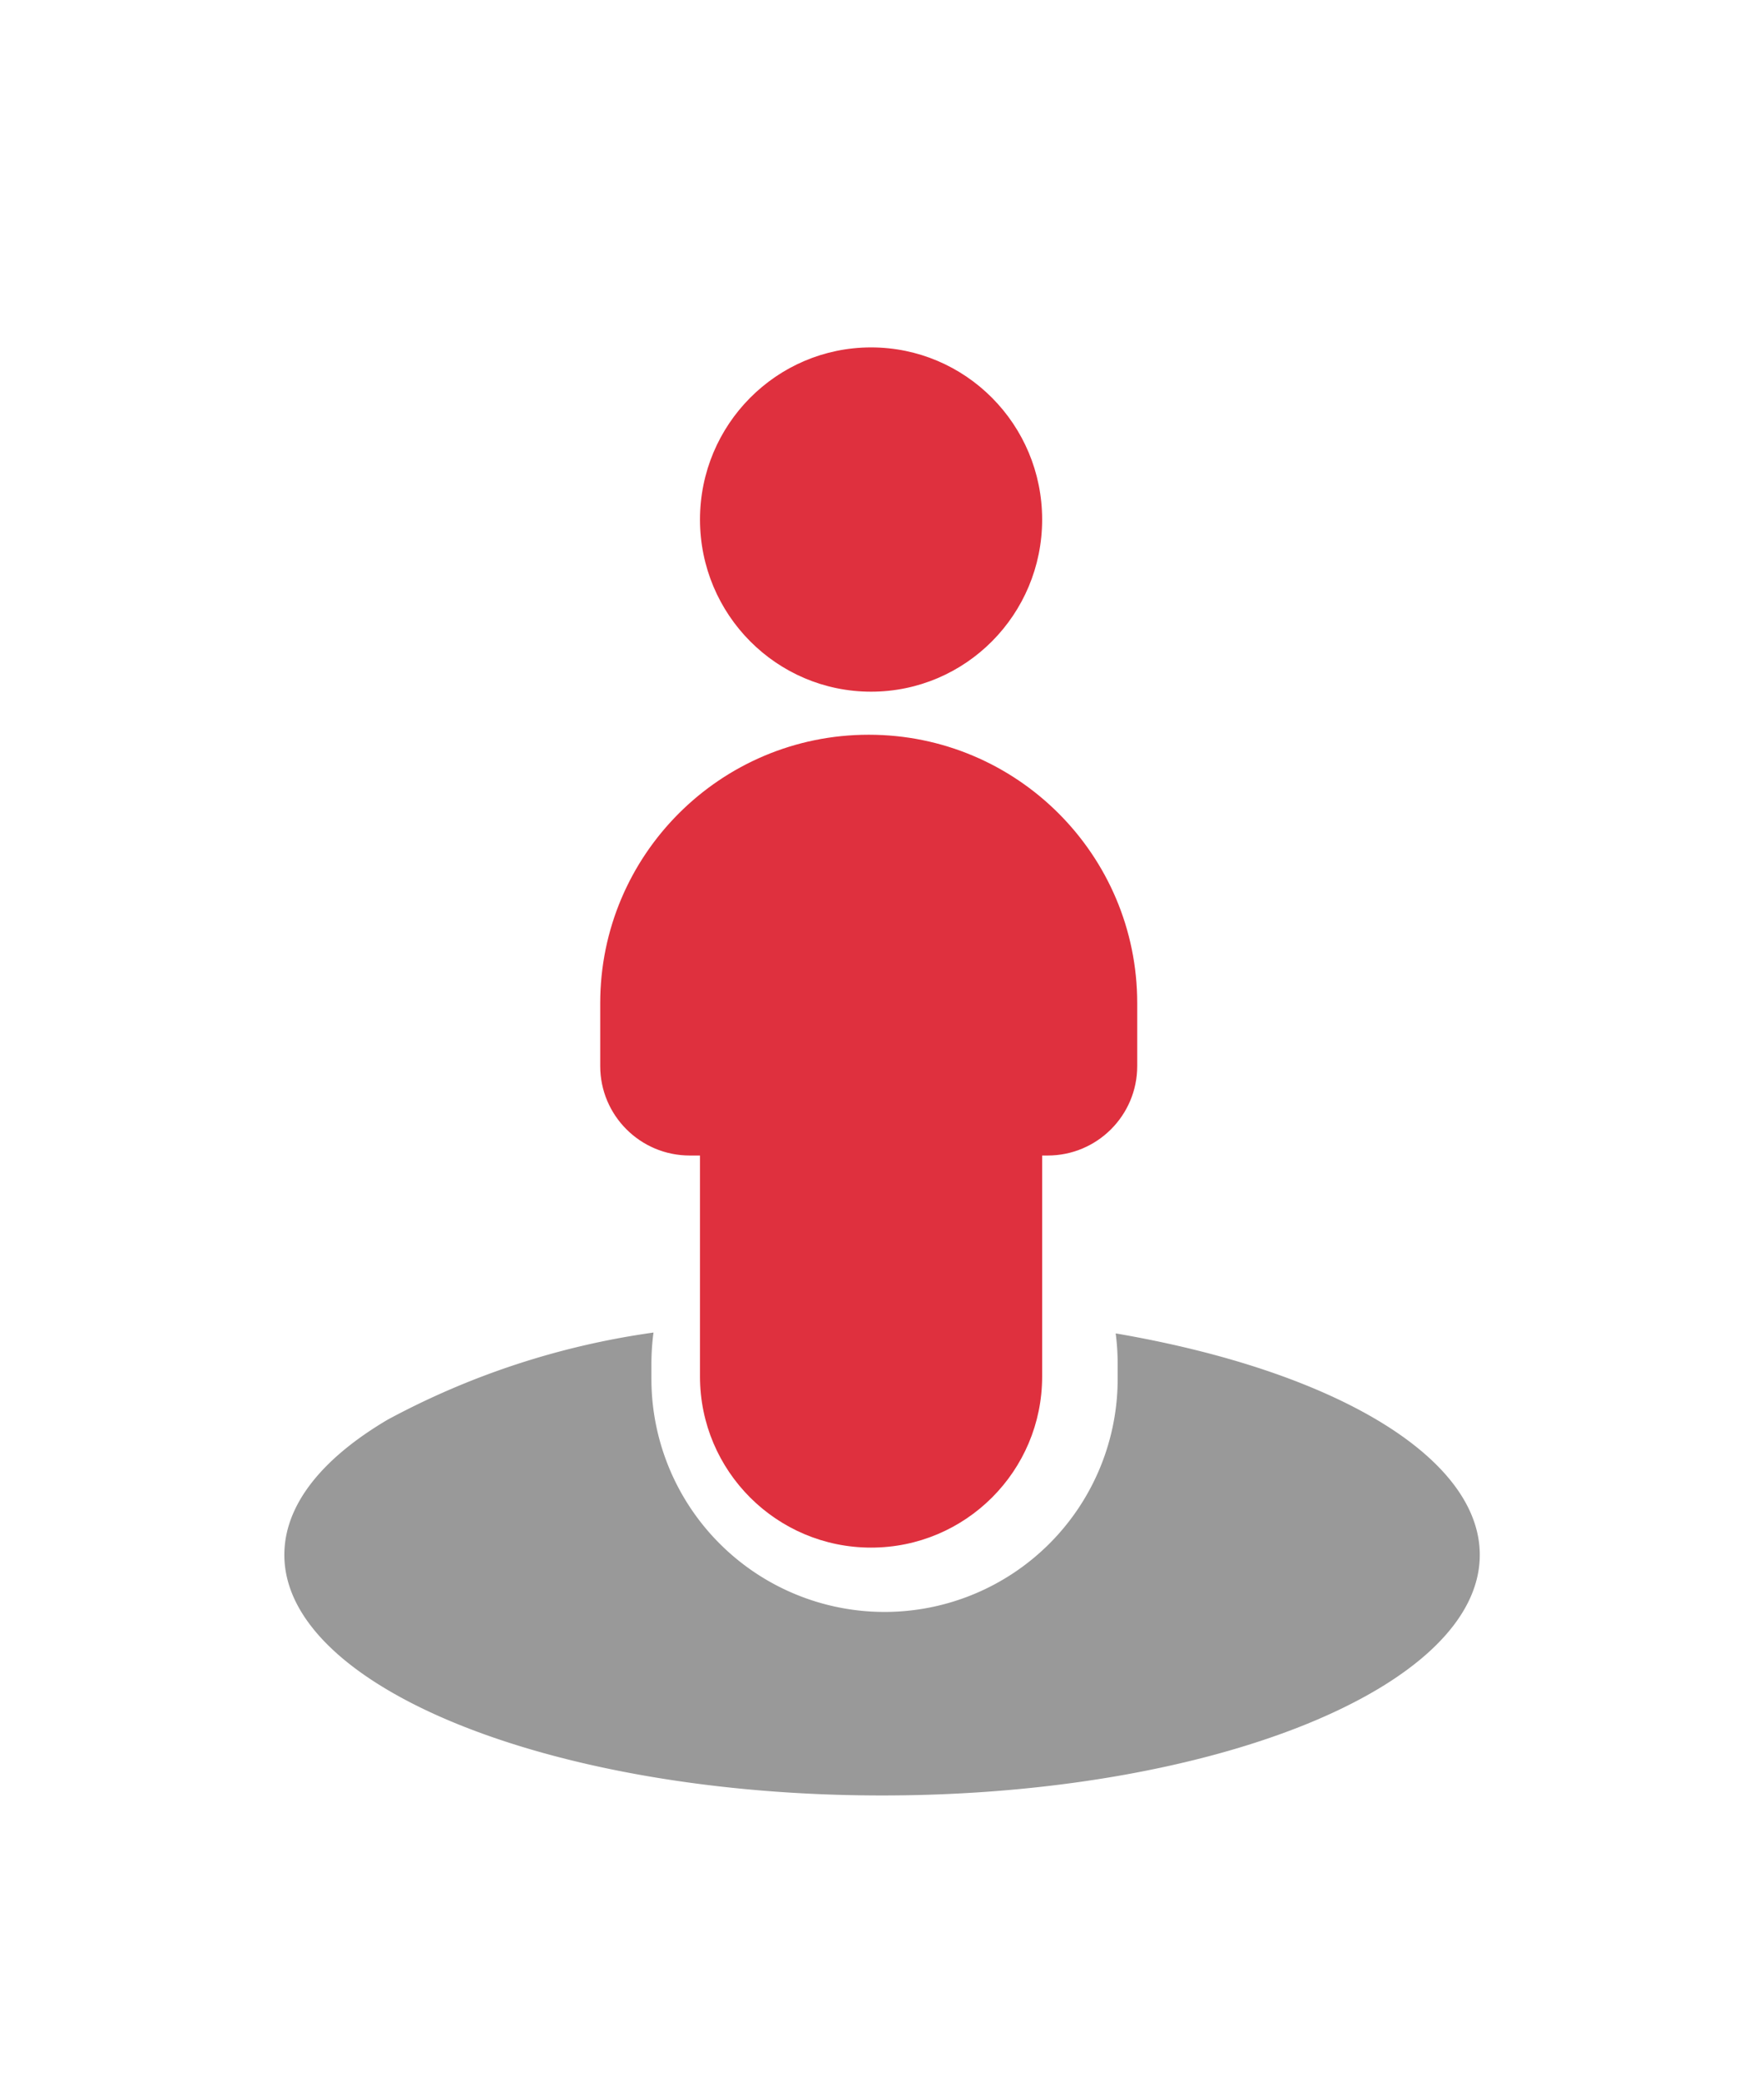 <svg xmlns="http://www.w3.org/2000/svg" xmlns:xlink="http://www.w3.org/1999/xlink" width="55.846" height="65.843" viewBox="0 0 55.846 65.843">
  <defs>
    <filter id="Union_48" x="8" y="0" width="39.001" height="59.999" filterUnits="userSpaceOnUse">
      <feOffset dy="3" input="SourceAlpha"/>
      <feGaussianBlur stdDeviation="3" result="blur"/>
      <feFlood flood-opacity="0.161"/>
      <feComposite operator="in" in2="blur"/>
      <feComposite in="SourceGraphic"/>
    </filter>
    <filter id="Subtraction_1" x="0" y="33.187" width="55.846" height="32.656" filterUnits="userSpaceOnUse">
      <feOffset dy="3" input="SourceAlpha"/>
      <feGaussianBlur stdDeviation="3" result="blur-2"/>
      <feFlood flood-opacity="0.161"/>
      <feComposite operator="in" in2="blur-2"/>
      <feComposite in="SourceGraphic"/>
    </filter>
  </defs>
  <g id="Group_6575" data-name="Group 6575" transform="translate(8.902 6.469)">
    <g transform="matrix(1, 0, 0, 1, -8.9, -6.47)" filter="url(#Union_48)">
      <g id="Union_48-2" data-name="Union 48" transform="translate(19 8)" fill="#df303e">
        <path d="M 8.575 38.999 C 5.037 38.999 2.159 36.121 2.159 32.584 L 2.159 26.526 C 0.366 26.206 -1 24.636 -1 22.752 L -1 20.763 C -1 16.259 2.151 12.477 6.363 11.505 C 3.912 10.597 2.159 8.226 2.159 5.45 C 2.159 1.894 5.037 -1 8.575 -1 C 12.113 -1 14.991 1.894 14.991 5.45 C 14.991 8.248 13.211 10.635 10.728 11.526 C 14.896 12.532 18.001 16.291 18.001 20.763 L 18.001 22.752 C 18.001 24.583 16.711 26.118 14.991 26.496 L 14.991 32.584 C 14.991 36.121 12.113 38.999 8.575 38.999 Z" stroke="none"/>
        <path d="M 8.575 37.999 C 11.567 37.999 13.991 35.574 13.991 32.584 L 13.991 25.585 L 14.167 25.585 C 15.732 25.585 17.001 24.316 17.001 22.752 L 17.001 20.763 C 17.001 16.069 13.195 12.263 8.501 12.263 C 3.806 12.263 6.790161251046811e-07 16.069 6.790161251046811e-07 20.763 L 6.790161251046811e-07 22.752 C 6.790161251046811e-07 24.316 1.269 25.585 2.833 25.585 L 3.159 25.585 L 3.159 32.584 C 3.159 35.574 5.585 37.999 8.575 37.999 M 8.575 10.9 C 11.567 10.9 13.991 8.46 13.991 5.45 C 13.991 2.44 11.567 6.83593725625542e-07 8.575 6.83593725625542e-07 C 5.585 6.83593725625542e-07 3.159 2.44 3.159 5.45 C 3.159 8.46 5.585 10.9 8.575 10.9 M 8.575 39.999 C 4.486 39.999 1.159 36.672 1.159 32.584 L 1.159 27.286 C -0.683 26.604 -2 24.829 -2 22.752 L -2 20.763 C -2 16.593 0.444 12.983 3.974 11.289 C 2.26 9.923 1.159 7.814 1.159 5.45 C 1.159 1.342 4.486 -2 8.575 -2 C 12.665 -2 15.991 1.342 15.991 5.45 C 15.991 7.84 14.866 9.97 13.119 11.334 C 16.6 13.046 19.001 16.629 19.001 20.763 L 19.001 22.752 C 19.001 24.772 17.755 26.506 15.991 27.228 L 15.991 32.584 C 15.991 36.672 12.665 39.999 8.575 39.999 Z" stroke="none" fill="#fff"/>
      </g>
    </g>
    <g transform="matrix(1, 0, 0, 1, -8.9, -6.47)" filter="url(#Subtraction_1)">
      <path id="Subtraction_1-2" data-name="Subtraction 1" d="M18.923,14.656C8.489,14.656,0,11.239,0,7.039,0,5.5,1.131,4.023,3.271,2.758A25.008,25.008,0,0,1,11.687,0a7.475,7.475,0,0,0-.066.994v.471a7.38,7.38,0,1,0,14.761,0V.994a7.481,7.481,0,0,0-.063-.967c7,1.2,11.527,3.951,11.527,7.012C37.846,11.239,29.357,14.656,18.923,14.656Z" transform="translate(9 39.19)" fill="rgba(0,0,0,0.4)"/>
    </g>
  </g>
</svg>
